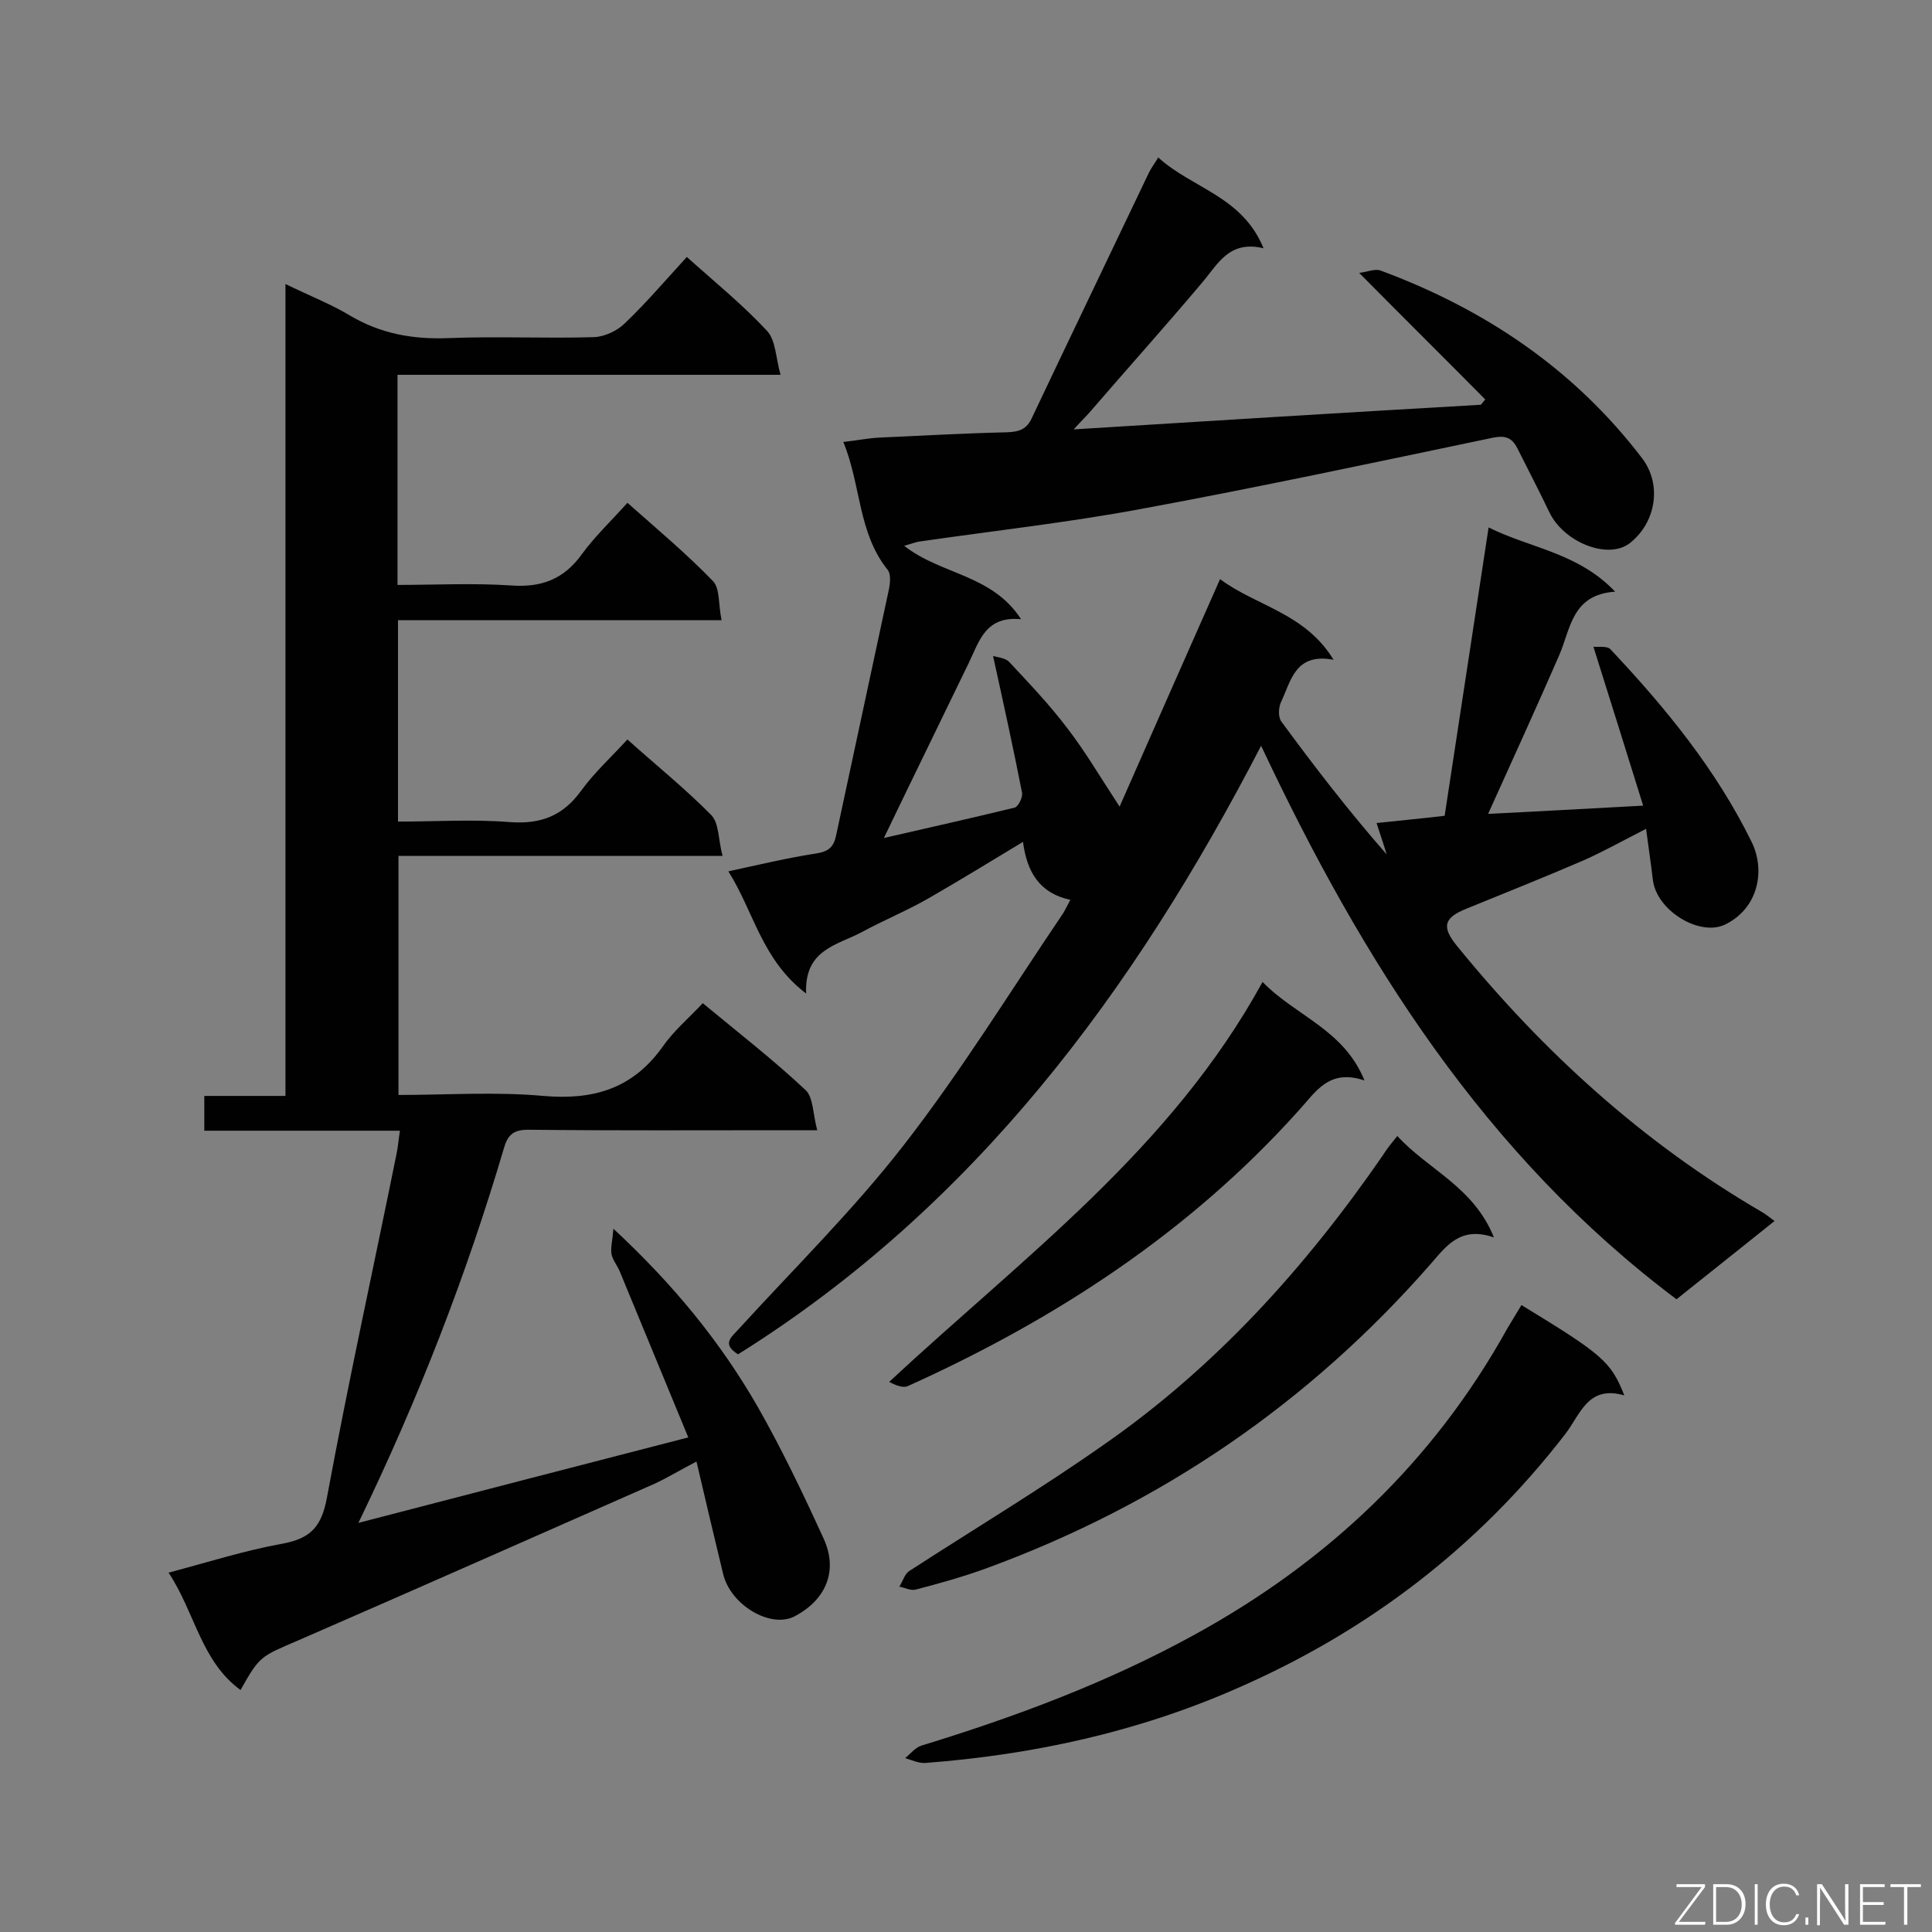 <svg enable-background="new 0 0 400 400" viewBox="0 0 400 400" xmlns="http://www.w3.org/2000/svg"><rect x="0" y="0" width="400" height="400" fill="#808080" stroke="none"/><path d="m221.6 186.3c-6.5-1.4-9-5.9-9.8-12-6.6 4-13 7.9-19.4 11.6-4.5 2.6-9.4 4.6-14 7.1-5.1 2.7-11.9 3.6-11.5 12.7-9.2-7-10.8-16.9-16.1-25.3 6.5-1.4 12.3-2.8 18.2-3.7 2.5-.4 3.6-1.3 4.1-3.7 3.6-16.9 7.3-33.9 10.9-50.8.3-1.4.5-3.3-.2-4.2-6.2-7.7-5.5-17.5-9.2-26.5 2.8-.3 5.2-.8 7.5-.9 8.8-.4 17.6-.9 26.4-1.1 2.5-.1 4.1-.6 5.2-3.1 8-16.9 16.1-33.7 24.1-50.5.4-.9 1.1-1.8 2-3.3 7 6.4 17.4 8 21.8 18.8-7.1-1.7-9.4 3.2-12.7 7.1-7.5 8.9-15.3 17.6-22.9 26.4-.9 1.1-2 2.1-3.7 4 28.8-1.8 56.5-3.5 84.3-5.1.3-.4.6-.7.9-1.1-8.4-8.5-16.9-16.9-26.1-26.2 1.7-.2 3.3-.9 4.4-.5 21.6 8 40.1 20.4 54.2 38.9 4.1 5.4 2.9 13.2-2.5 17.5-4.5 3.6-13.7-.1-16.7-6.3-2.1-4.4-4.4-8.8-6.6-13.2-1.1-2.2-2.4-2.8-5-2.3-24.4 5.1-48.7 10.3-73.1 14.8-15.1 2.8-30.4 4.5-45.6 6.7-.9.1-1.8.5-3.3.9 7.6 6 18.2 5.9 24.2 15.2-7.3-.7-8.6 4.4-10.8 9-5.7 11.8-11.6 23.8-17.6 36.3 9.1-2.1 18.1-4.1 27.1-6.3.7-.2 1.7-2.1 1.5-3.1-1.8-9.2-3.8-18.3-6-28.3.9.3 2.5.4 3.3 1.2 4.2 4.5 8.4 8.9 12.1 13.8 3.7 4.8 6.8 10.1 10.8 16.2 7-15.9 13.8-31.3 20.8-47.1 7.5 5.6 17.6 7 23.5 16.7-8-1.5-8.8 4.4-10.9 8.8-.5 1.1-.6 3.1.1 4 6.9 9.4 14 18.6 21.8 27.5-.6-2-1.3-4-2.1-6.5 4.6-.5 9-.9 14.1-1.5 3-19.7 6-39.4 9.1-59.7 8.6 4.3 18.5 5.2 26.2 13.3-9 .6-9.2 7.7-11.6 13.2-4.7 10.8-9.6 21.5-14.7 32.8 10.5-.5 20.7-1.1 32.1-1.7-3.4-10.9-6.7-21.5-10.3-32.9 1.1.1 2.8-.2 3.5.5 11.4 12.1 21.9 24.9 29.3 40 2.8 5.8 1.4 13.6-5.5 17-5.3 2.6-14.3-2.9-15-9.3-.4-3.4-.9-6.7-1.4-10.5-4.7 2.4-8.8 4.7-13.1 6.6-7.9 3.4-15.9 6.6-24 9.9-4.8 1.9-5.3 3.8-2 7.8 17.9 22 38.6 40.8 63.2 55.1.7.4 1.4 1 2.5 1.8-6.9 5.5-13.5 10.8-20.3 16.2-39.7-29.8-65.1-70.2-86-114.6-26.4 51-59.4 95.4-108.3 126-3.5-2.2-1.3-3.6.2-5.3 11.5-12.6 23.7-24.6 34.1-38 11.9-15.3 22.1-31.9 33-48 .5-.8.9-1.7 1.5-2.8z" fill="#010101"/><path d="m142.2 53.2c5.9 5.3 11.6 9.9 16.6 15.3 1.8 1.9 1.8 5.5 2.8 9.1-27.1 0-53 0-79.3 0v43.5c7.9 0 15.6-.4 23.3.1 6.4.5 11.1-1.2 14.9-6.5 2.7-3.7 6.1-6.9 9.4-10.6 6.2 5.5 12.3 10.6 17.7 16.2 1.5 1.5 1.1 4.9 1.8 8.1-22.8 0-44.7 0-67 0v41.7c7.7 0 15.4-.5 23.1.1 6.5.5 11.1-1.3 14.9-6.6 2.7-3.7 6.2-6.9 9.5-10.5 5.9 5.3 12 10.2 17.4 15.7 1.6 1.7 1.4 5.1 2.3 8.4-22.8 0-44.7 0-67.1 0v49.5c10 0 20.1-.7 30 .2 10.4.9 18.5-1.5 24.7-10.2 2.3-3.3 5.4-5.9 8.3-9 7.5 6.2 14.7 11.8 21.3 18 1.6 1.5 1.5 5 2.4 8.3-2.7 0-4.3 0-5.9 0-18 0-35.9.1-53.9-.1-2.9 0-4.2.9-5 3.6-7.8 26.4-17.7 52-30.2 77.8 23-6 45.1-11.7 68.3-17.7-4.8-11.6-9.5-23-14.2-34.4-.5-1.2-1.5-2.4-1.7-3.6-.2-1.3.2-2.7.4-5.2 12.5 11.6 22.2 23.5 29.9 36.9 5 8.8 9.4 18 13.6 27.2 3.1 6.7.5 12.7-5.9 16.1-5 2.7-13.4-2.3-14.9-8.8-1.8-7.5-3.6-15-5.5-23.2-3.3 1.7-5.9 3.3-8.7 4.6-24.5 10.8-49.1 21.7-73.7 32.4-7.9 3.4-8 3.2-12 10.3-8.2-6-9.4-16-14.9-24.3 8.3-2.2 15.8-4.6 23.6-6 5.9-1.1 8.1-3.6 9.2-9.6 4.4-23.8 9.6-47.4 14.4-71.1.3-1.4.4-2.9.7-4.8-13.6 0-26.9 0-40.5 0 0-2.5 0-4.7 0-7.2h16.8c0-56 0-111.5 0-168.1 4.9 2.4 9.3 4.1 13.3 6.5 6.4 3.8 13.1 5 20.5 4.7 10-.4 20 .1 30.1-.2 2.2-.1 4.8-1.3 6.4-2.9 4.4-4.2 8.4-8.9 12.8-13.7z" fill="#010101"/><path d="m315 270.2c16.9 10.3 18.5 11.7 21.3 18.7-7.6-2.2-9.1 4-12.3 8.1-18.1 23.4-40.9 40.8-68 52.6-20.5 9-42.1 13.7-64.4 15.4-1.4.1-2.8-.6-4.2-1 1.1-.9 2.1-2.2 3.4-2.6 19.6-6 38.6-13.1 56.6-23 27.5-15.1 49.4-35.8 64.7-63.4.9-1.5 1.8-3 2.9-4.8z" fill="#010101"/><path d="m289.3 235.2c6.4 7 15.8 10.5 20 21-6.9-2.4-9.8 1.7-13.1 5.5-25.2 28.8-55.8 49.7-91.7 62.9-4.9 1.8-9.9 3.2-14.9 4.5-1 .3-2.3-.4-3.4-.6.7-1.1 1.1-2.6 2-3.2 13.4-8.7 27.1-16.9 40.2-26.1 23.2-16.1 41.9-36.8 57.9-60 .8-1.3 1.7-2.4 3-4z" fill="#010101"/><path d="m261.4 203.3c6.9 7.1 16.8 9.8 21.1 20.4-7.4-2.5-10.1 2.4-13.6 6.2-22.6 25.2-50.4 43.3-81 57.1-1 .4-2.5-.2-3.8-.9 27.7-25.8 58.3-48.1 77.3-82.8z" fill="#010101"/><g fill="#fcfbfa"><path d="m346.9 398 5.4-7.3h-5.2v-.6h5.9v.6l-5.4 7.2h5.5l-.1.6h-6.2v-.5z"/><path d="m354.7 390.1h2.8c2.3 0 3.9 1.6 3.9 4.1s-1.6 4.3-3.9 4.3h-2.8zm.6 7.8h2c2.2 0 3.3-1.6 3.3-3.6 0-1.8-1-3.6-3.3-3.6h-2z"/><path d="m363.9 390.1v8.4h-.6v-8.4z"/><path d="m372.5 396.3c-.4 1.3-1.4 2.3-3.2 2.3-2.4 0-3.7-1.9-3.7-4.3 0-2.3 1.2-4.3 3.7-4.3 1.8 0 2.9 1 3.2 2.4h-.6c-.4-1.1-1.1-1.8-2.5-1.8-2.1 0-3 1.9-3 3.7s.9 3.7 3 3.7c1.4 0 2.1-.7 2.5-1.7z"/><path d="m373.8 398.5v-1.5h.6v1.5z"/><path d="m376.2 398.5v-8.4h1c1.3 2 4.4 6.7 4.9 7.6-.1-1.2-.1-2.4-.1-3.8v-3.8h.7v8.4h-.9c-1.2-1.9-4.4-6.8-5-7.7.1 1.1 0 2.3 0 3.9v3.9h-.6z"/><path d="m390 394.4h-4.3v3.5h4.7l-.1.6h-5.2v-8.4h5.1v.6h-4.5v3.1h4.3z"/><path d="m394.2 390.7h-2.8v-.6h6.3v.6h-2.8v7.8h-.7z"/></g></svg>